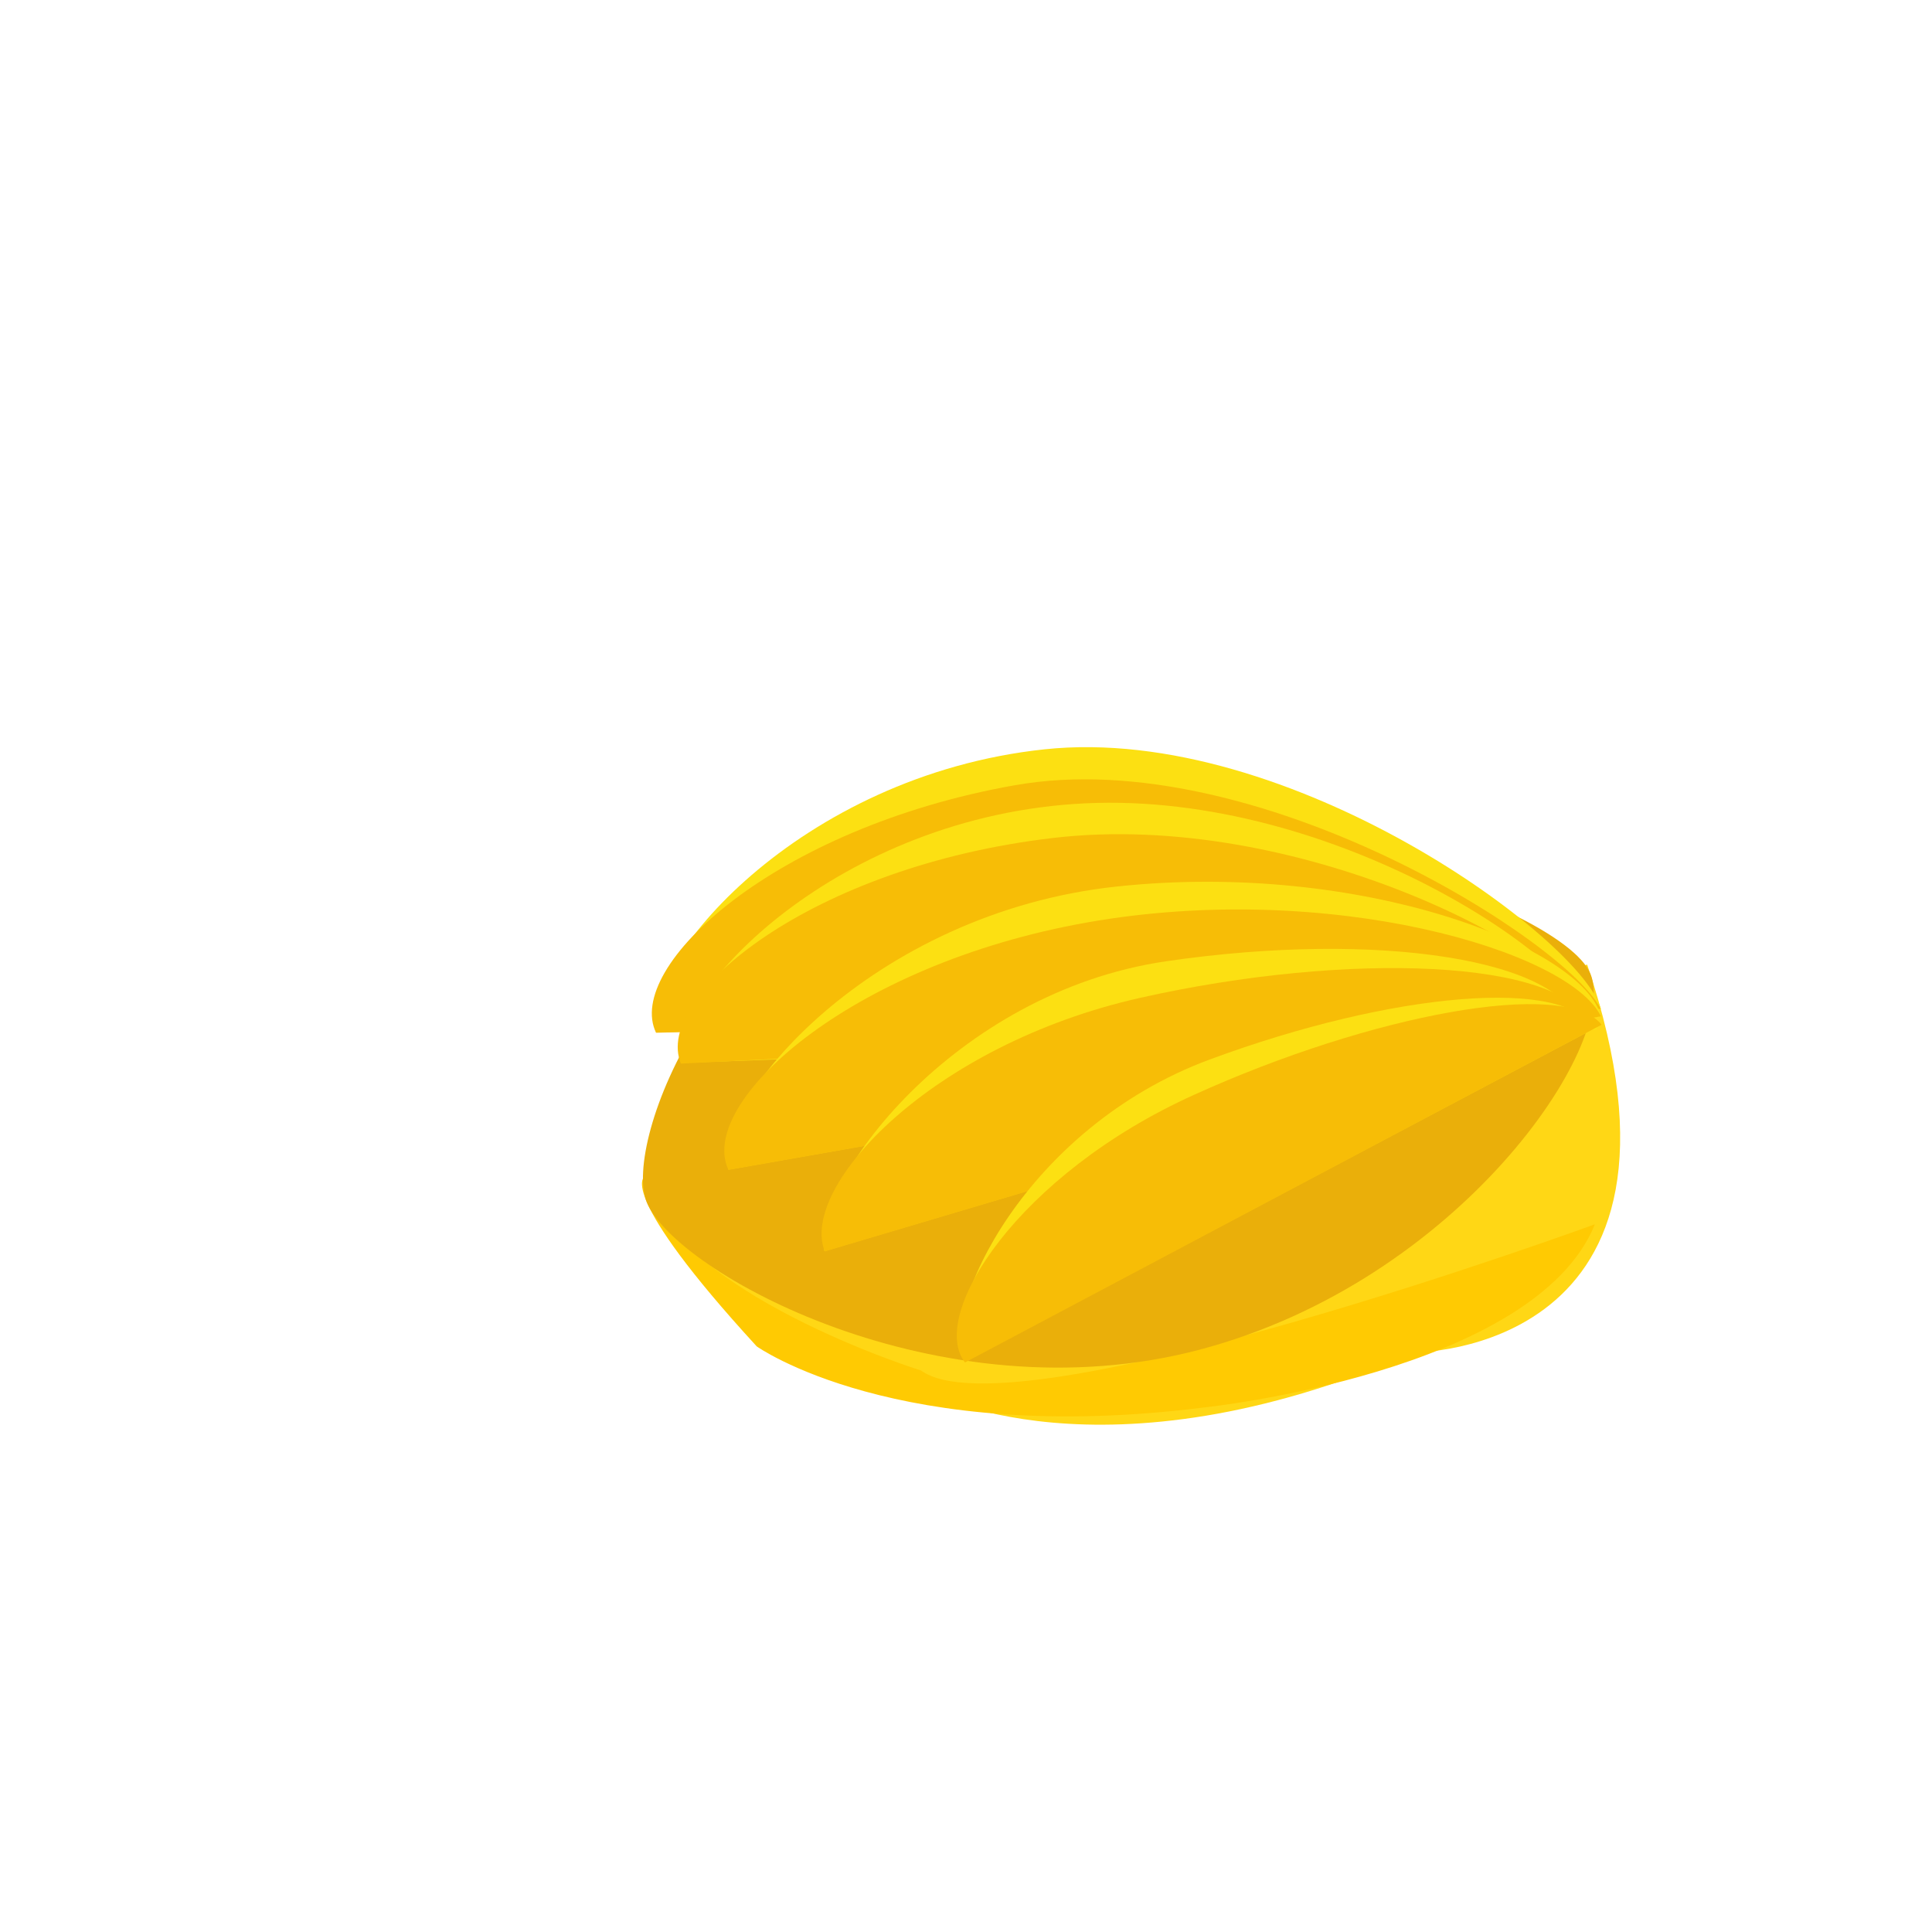 <svg version="1.1" id="el_vanhGXDSl" xmlns="http://www.w3.org/2000/svg" xmlns:xlink="http://www.w3.org/1999/xlink" x="0px" y="0px" viewBox="0 0 576 576" style="enable-background:new 0 0 576 576;" xml:space="preserve"><style>@-webkit-keyframes kf_el_xwdxA6qoIR_an_HhsueJZhV{44.44%{-webkit-transform: translate(194.332px, 222.753px) translate(-194.332px, -222.753px) translate(0px, 0px);transform: translate(194.332px, 222.753px) translate(-194.332px, -222.753px) translate(0px, 0px);}51.11%{-webkit-transform: translate(194.332px, 222.753px) translate(-194.332px, -222.753px) translate(0px, 500px);transform: translate(194.332px, 222.753px) translate(-194.332px, -222.753px) translate(0px, 500px);}0%{-webkit-transform: translate(194.332px, 222.753px) translate(-194.332px, -222.753px) translate(0px, 0px);transform: translate(194.332px, 222.753px) translate(-194.332px, -222.753px) translate(0px, 0px);}100%{-webkit-transform: translate(194.332px, 222.753px) translate(-194.332px, -222.753px) translate(0px, 500px);transform: translate(194.332px, 222.753px) translate(-194.332px, -222.753px) translate(0px, 500px);}}@keyframes kf_el_xwdxA6qoIR_an_HhsueJZhV{44.44%{-webkit-transform: translate(194.332px, 222.753px) translate(-194.332px, -222.753px) translate(0px, 0px);transform: translate(194.332px, 222.753px) translate(-194.332px, -222.753px) translate(0px, 0px);}51.11%{-webkit-transform: translate(194.332px, 222.753px) translate(-194.332px, -222.753px) translate(0px, 500px);transform: translate(194.332px, 222.753px) translate(-194.332px, -222.753px) translate(0px, 500px);}0%{-webkit-transform: translate(194.332px, 222.753px) translate(-194.332px, -222.753px) translate(0px, 0px);transform: translate(194.332px, 222.753px) translate(-194.332px, -222.753px) translate(0px, 0px);}100%{-webkit-transform: translate(194.332px, 222.753px) translate(-194.332px, -222.753px) translate(0px, 500px);transform: translate(194.332px, 222.753px) translate(-194.332px, -222.753px) translate(0px, 500px);}}@-webkit-keyframes kf_el_iC7CXbgEPN_an_0fj5eYojc{52.22%{-webkit-transform: translate(202.054px, 239.326px) translate(-202.054px, -239.326px) translate(0px, 0px);transform: translate(202.054px, 239.326px) translate(-202.054px, -239.326px) translate(0px, 0px);}61.11%{-webkit-transform: translate(202.054px, 239.326px) translate(-202.054px, -239.326px) translate(0px, 400px);transform: translate(202.054px, 239.326px) translate(-202.054px, -239.326px) translate(0px, 400px);}0%{-webkit-transform: translate(202.054px, 239.326px) translate(-202.054px, -239.326px) translate(0px, 0px);transform: translate(202.054px, 239.326px) translate(-202.054px, -239.326px) translate(0px, 0px);}100%{-webkit-transform: translate(202.054px, 239.326px) translate(-202.054px, -239.326px) translate(0px, 400px);transform: translate(202.054px, 239.326px) translate(-202.054px, -239.326px) translate(0px, 400px);}}@keyframes kf_el_iC7CXbgEPN_an_0fj5eYojc{52.22%{-webkit-transform: translate(202.054px, 239.326px) translate(-202.054px, -239.326px) translate(0px, 0px);transform: translate(202.054px, 239.326px) translate(-202.054px, -239.326px) translate(0px, 0px);}61.11%{-webkit-transform: translate(202.054px, 239.326px) translate(-202.054px, -239.326px) translate(0px, 400px);transform: translate(202.054px, 239.326px) translate(-202.054px, -239.326px) translate(0px, 400px);}0%{-webkit-transform: translate(202.054px, 239.326px) translate(-202.054px, -239.326px) translate(0px, 0px);transform: translate(202.054px, 239.326px) translate(-202.054px, -239.326px) translate(0px, 0px);}100%{-webkit-transform: translate(202.054px, 239.326px) translate(-202.054px, -239.326px) translate(0px, 400px);transform: translate(202.054px, 239.326px) translate(-202.054px, -239.326px) translate(0px, 400px);}}@-webkit-keyframes kf_el_M5S9IMx5-9n_an_gDrhbM4E7{45.56%{-webkit-transform: translate(215.932px, 262.887px) translate(-215.932px, -262.887px) translate(0px, 0px);transform: translate(215.932px, 262.887px) translate(-215.932px, -262.887px) translate(0px, 0px);}54.44%{-webkit-transform: translate(215.932px, 262.887px) translate(-215.932px, -262.887px) translate(0px, 320px);transform: translate(215.932px, 262.887px) translate(-215.932px, -262.887px) translate(0px, 320px);}0%{-webkit-transform: translate(215.932px, 262.887px) translate(-215.932px, -262.887px) translate(0px, 0px);transform: translate(215.932px, 262.887px) translate(-215.932px, -262.887px) translate(0px, 0px);}100%{-webkit-transform: translate(215.932px, 262.887px) translate(-215.932px, -262.887px) translate(0px, 320px);transform: translate(215.932px, 262.887px) translate(-215.932px, -262.887px) translate(0px, 320px);}}@keyframes kf_el_M5S9IMx5-9n_an_gDrhbM4E7{45.56%{-webkit-transform: translate(215.932px, 262.887px) translate(-215.932px, -262.887px) translate(0px, 0px);transform: translate(215.932px, 262.887px) translate(-215.932px, -262.887px) translate(0px, 0px);}54.44%{-webkit-transform: translate(215.932px, 262.887px) translate(-215.932px, -262.887px) translate(0px, 320px);transform: translate(215.932px, 262.887px) translate(-215.932px, -262.887px) translate(0px, 320px);}0%{-webkit-transform: translate(215.932px, 262.887px) translate(-215.932px, -262.887px) translate(0px, 0px);transform: translate(215.932px, 262.887px) translate(-215.932px, -262.887px) translate(0px, 0px);}100%{-webkit-transform: translate(215.932px, 262.887px) translate(-215.932px, -262.887px) translate(0px, 320px);transform: translate(215.932px, 262.887px) translate(-215.932px, -262.887px) translate(0px, 320px);}}@-webkit-keyframes kf_el_VBEwugfhvXW_an_8fydMLtMw{37.78%{-webkit-transform: translate(244.944px, 282.894px) translate(-244.944px, -282.894px) translate(0px, 0px);transform: translate(244.944px, 282.894px) translate(-244.944px, -282.894px) translate(0px, 0px);}48.89%{-webkit-transform: translate(244.944px, 282.894px) translate(-244.944px, -282.894px) translate(0px, 300px);transform: translate(244.944px, 282.894px) translate(-244.944px, -282.894px) translate(0px, 300px);}0%{-webkit-transform: translate(244.944px, 282.894px) translate(-244.944px, -282.894px) translate(0px, 0px);transform: translate(244.944px, 282.894px) translate(-244.944px, -282.894px) translate(0px, 0px);}100%{-webkit-transform: translate(244.944px, 282.894px) translate(-244.944px, -282.894px) translate(0px, 300px);transform: translate(244.944px, 282.894px) translate(-244.944px, -282.894px) translate(0px, 300px);}}@keyframes kf_el_VBEwugfhvXW_an_8fydMLtMw{37.78%{-webkit-transform: translate(244.944px, 282.894px) translate(-244.944px, -282.894px) translate(0px, 0px);transform: translate(244.944px, 282.894px) translate(-244.944px, -282.894px) translate(0px, 0px);}48.89%{-webkit-transform: translate(244.944px, 282.894px) translate(-244.944px, -282.894px) translate(0px, 300px);transform: translate(244.944px, 282.894px) translate(-244.944px, -282.894px) translate(0px, 300px);}0%{-webkit-transform: translate(244.944px, 282.894px) translate(-244.944px, -282.894px) translate(0px, 0px);transform: translate(244.944px, 282.894px) translate(-244.944px, -282.894px) translate(0px, 0px);}100%{-webkit-transform: translate(244.944px, 282.894px) translate(-244.944px, -282.894px) translate(0px, 300px);transform: translate(244.944px, 282.894px) translate(-244.944px, -282.894px) translate(0px, 300px);}}@-webkit-keyframes kf_el_2YV77koLZpJ_an_AaRNdcn1N{26.67%{-webkit-transform: translate(285.249px, 297.458px) translate(-285.249px, -297.458px) translate(0px, 0px);transform: translate(285.249px, 297.458px) translate(-285.249px, -297.458px) translate(0px, 0px);}43.33%{-webkit-transform: translate(285.249px, 297.458px) translate(-285.249px, -297.458px) translate(0px, 280px);transform: translate(285.249px, 297.458px) translate(-285.249px, -297.458px) translate(0px, 280px);}0%{-webkit-transform: translate(285.249px, 297.458px) translate(-285.249px, -297.458px) translate(0px, 0px);transform: translate(285.249px, 297.458px) translate(-285.249px, -297.458px) translate(0px, 0px);}100%{-webkit-transform: translate(285.249px, 297.458px) translate(-285.249px, -297.458px) translate(0px, 280px);transform: translate(285.249px, 297.458px) translate(-285.249px, -297.458px) translate(0px, 280px);}}@keyframes kf_el_2YV77koLZpJ_an_AaRNdcn1N{26.67%{-webkit-transform: translate(285.249px, 297.458px) translate(-285.249px, -297.458px) translate(0px, 0px);transform: translate(285.249px, 297.458px) translate(-285.249px, -297.458px) translate(0px, 0px);}43.33%{-webkit-transform: translate(285.249px, 297.458px) translate(-285.249px, -297.458px) translate(0px, 280px);transform: translate(285.249px, 297.458px) translate(-285.249px, -297.458px) translate(0px, 280px);}0%{-webkit-transform: translate(285.249px, 297.458px) translate(-285.249px, -297.458px) translate(0px, 0px);transform: translate(285.249px, 297.458px) translate(-285.249px, -297.458px) translate(0px, 0px);}100%{-webkit-transform: translate(285.249px, 297.458px) translate(-285.249px, -297.458px) translate(0px, 280px);transform: translate(285.249px, 297.458px) translate(-285.249px, -297.458px) translate(0px, 280px);}}@-webkit-keyframes kf_el_QD9-kbJ3HV_an_jsV8esR-M{0%{opacity: 0;}2.22%{opacity: 1;}100%{opacity: 1;}}@keyframes kf_el_QD9-kbJ3HV_an_jsV8esR-M{0%{opacity: 0;}2.22%{opacity: 1;}100%{opacity: 1;}}@-webkit-keyframes kf_el_Hsc_fzbTJ1_an_6QQO4pCuw{16.67%{-webkit-transform: translate(191.394px, 245.584px) translate(-191.394px, -245.584px) translate(0px, 0px);transform: translate(191.394px, 245.584px) translate(-191.394px, -245.584px) translate(0px, 0px);}40%{-webkit-transform: translate(191.394px, 245.584px) translate(-191.394px, -245.584px) translate(0px, 200px);transform: translate(191.394px, 245.584px) translate(-191.394px, -245.584px) translate(0px, 200px);}47.78%{-webkit-transform: translate(191.394px, 245.584px) translate(-191.394px, -245.584px) translate(0px, 600px);transform: translate(191.394px, 245.584px) translate(-191.394px, -245.584px) translate(0px, 600px);}0%{-webkit-transform: translate(191.394px, 245.584px) translate(-191.394px, -245.584px) translate(0px, 0px);transform: translate(191.394px, 245.584px) translate(-191.394px, -245.584px) translate(0px, 0px);}100%{-webkit-transform: translate(191.394px, 245.584px) translate(-191.394px, -245.584px) translate(0px, 600px);transform: translate(191.394px, 245.584px) translate(-191.394px, -245.584px) translate(0px, 600px);}}@keyframes kf_el_Hsc_fzbTJ1_an_6QQO4pCuw{16.67%{-webkit-transform: translate(191.394px, 245.584px) translate(-191.394px, -245.584px) translate(0px, 0px);transform: translate(191.394px, 245.584px) translate(-191.394px, -245.584px) translate(0px, 0px);}40%{-webkit-transform: translate(191.394px, 245.584px) translate(-191.394px, -245.584px) translate(0px, 200px);transform: translate(191.394px, 245.584px) translate(-191.394px, -245.584px) translate(0px, 200px);}47.78%{-webkit-transform: translate(191.394px, 245.584px) translate(-191.394px, -245.584px) translate(0px, 600px);transform: translate(191.394px, 245.584px) translate(-191.394px, -245.584px) translate(0px, 600px);}0%{-webkit-transform: translate(191.394px, 245.584px) translate(-191.394px, -245.584px) translate(0px, 0px);transform: translate(191.394px, 245.584px) translate(-191.394px, -245.584px) translate(0px, 0px);}100%{-webkit-transform: translate(191.394px, 245.584px) translate(-191.394px, -245.584px) translate(0px, 600px);transform: translate(191.394px, 245.584px) translate(-191.394px, -245.584px) translate(0px, 600px);}}@-webkit-keyframes kf_el_Hsc_fzbTJ1_an_jsmA-lV8Y{16.67%{-webkit-transform: translate(191.394px, 245.584px) rotate(0deg) translate(-191.394px, -245.584px);transform: translate(191.394px, 245.584px) rotate(0deg) translate(-191.394px, -245.584px);}40%{-webkit-transform: translate(191.394px, 245.584px) rotate(-40deg) translate(-191.394px, -245.584px);transform: translate(191.394px, 245.584px) rotate(-40deg) translate(-191.394px, -245.584px);}0%{-webkit-transform: translate(191.394px, 245.584px) rotate(0deg) translate(-191.394px, -245.584px);transform: translate(191.394px, 245.584px) rotate(0deg) translate(-191.394px, -245.584px);}100%{-webkit-transform: translate(191.394px, 245.584px) rotate(-40deg) translate(-191.394px, -245.584px);transform: translate(191.394px, 245.584px) rotate(-40deg) translate(-191.394px, -245.584px);}}@keyframes kf_el_Hsc_fzbTJ1_an_jsmA-lV8Y{16.67%{-webkit-transform: translate(191.394px, 245.584px) rotate(0deg) translate(-191.394px, -245.584px);transform: translate(191.394px, 245.584px) rotate(0deg) translate(-191.394px, -245.584px);}40%{-webkit-transform: translate(191.394px, 245.584px) rotate(-40deg) translate(-191.394px, -245.584px);transform: translate(191.394px, 245.584px) rotate(-40deg) translate(-191.394px, -245.584px);}0%{-webkit-transform: translate(191.394px, 245.584px) rotate(0deg) translate(-191.394px, -245.584px);transform: translate(191.394px, 245.584px) rotate(0deg) translate(-191.394px, -245.584px);}100%{-webkit-transform: translate(191.394px, 245.584px) rotate(-40deg) translate(-191.394px, -245.584px);transform: translate(191.394px, 245.584px) rotate(-40deg) translate(-191.394px, -245.584px);}}@-webkit-keyframes kf_el_QD9-kbJ3HV_an_0HcbvnNpZ{0%{-webkit-transform: translate(45.426px, 132.7px) translate(-45.426px, -132.7px) translate(-400px, 0px);transform: translate(45.426px, 132.7px) translate(-45.426px, -132.7px) translate(-400px, 0px);}16.67%{-webkit-transform: translate(45.426px, 132.7px) translate(-45.426px, -132.7px) translate(50px, 0px);transform: translate(45.426px, 132.7px) translate(-45.426px, -132.7px) translate(50px, 0px);}28.89%{-webkit-transform: translate(45.426px, 132.7px) translate(-45.426px, -132.7px) translate(80px, 60px);transform: translate(45.426px, 132.7px) translate(-45.426px, -132.7px) translate(80px, 60px);}33.33%{-webkit-transform: translate(45.426px, 132.7px) translate(-45.426px, -132.7px) translate(100px, -30px);transform: translate(45.426px, 132.7px) translate(-45.426px, -132.7px) translate(100px, -30px);}50%{-webkit-transform: translate(45.426px, 132.7px) translate(-45.426px, -132.7px) translate(165px, 40px);transform: translate(45.426px, 132.7px) translate(-45.426px, -132.7px) translate(165px, 40px);}66.67%{-webkit-transform: translate(45.426px, 132.7px) translate(-45.426px, -132.7px) translate(600px, -30px);transform: translate(45.426px, 132.7px) translate(-45.426px, -132.7px) translate(600px, -30px);}100%{-webkit-transform: translate(45.426px, 132.7px) translate(-45.426px, -132.7px) translate(600px, -30px);transform: translate(45.426px, 132.7px) translate(-45.426px, -132.7px) translate(600px, -30px);}}@keyframes kf_el_QD9-kbJ3HV_an_0HcbvnNpZ{0%{-webkit-transform: translate(45.426px, 132.7px) translate(-45.426px, -132.7px) translate(-400px, 0px);transform: translate(45.426px, 132.7px) translate(-45.426px, -132.7px) translate(-400px, 0px);}16.67%{-webkit-transform: translate(45.426px, 132.7px) translate(-45.426px, -132.7px) translate(50px, 0px);transform: translate(45.426px, 132.7px) translate(-45.426px, -132.7px) translate(50px, 0px);}28.89%{-webkit-transform: translate(45.426px, 132.7px) translate(-45.426px, -132.7px) translate(80px, 60px);transform: translate(45.426px, 132.7px) translate(-45.426px, -132.7px) translate(80px, 60px);}33.33%{-webkit-transform: translate(45.426px, 132.7px) translate(-45.426px, -132.7px) translate(100px, -30px);transform: translate(45.426px, 132.7px) translate(-45.426px, -132.7px) translate(100px, -30px);}50%{-webkit-transform: translate(45.426px, 132.7px) translate(-45.426px, -132.7px) translate(165px, 40px);transform: translate(45.426px, 132.7px) translate(-45.426px, -132.7px) translate(165px, 40px);}66.67%{-webkit-transform: translate(45.426px, 132.7px) translate(-45.426px, -132.7px) translate(600px, -30px);transform: translate(45.426px, 132.7px) translate(-45.426px, -132.7px) translate(600px, -30px);}100%{-webkit-transform: translate(45.426px, 132.7px) translate(-45.426px, -132.7px) translate(600px, -30px);transform: translate(45.426px, 132.7px) translate(-45.426px, -132.7px) translate(600px, -30px);}}#el_vanhGXDSl *{-webkit-animation-duration: 3s;animation-duration: 3s;-webkit-animation-iteration-count: 1;animation-iteration-count: 1;-webkit-animation-timing-function: cubic-bezier(0, 0, 1, 1);animation-timing-function: cubic-bezier(0, 0, 1, 1);}#el_pgm9Fc1q2F{fill: #FFD715;}#el_G50oqaymsN{fill: #FFCA02;}#el_TUGkJu_L1C{fill: #EAAF0A;}#el_GGNfMu4cuq{fill: #C1B4BE;}#el_Ix9BCUbjk5{fill: #E2D2DD;}#el_dCeHr28K-A{fill: #374757;}#el_U4hUAvMzpe{fill: #FCE012;}#el_yCUPM4_dcE{fill: #F7BD06;}#el_RH4lob012f{fill: #FCE012;}#el_4tbSkkzysC{fill: #F7BD06;}#el_KbDB1q3ezoG{fill: #FCE012;}#el_saVZmV-7u_g{fill: #F7BD06;}#el_orBWuKwmTDK{fill: #FCE012;}#el_yKNIL7QC4U3{fill: #F7BD06;}#el__zyL7AnI0mL{fill: #FCE012;}#el_cYDMx0nzut0{fill: #F7BD06;}#el_QD9-kbJ3HV_an_0HcbvnNpZ{-webkit-animation-fill-mode: backwards;animation-fill-mode: backwards;-webkit-transform: translate(45.426px, 132.7px) translate(-45.426px, -132.7px) translate(-400px, 0px);transform: translate(45.426px, 132.7px) translate(-45.426px, -132.7px) translate(-400px, 0px);-webkit-animation-name: kf_el_QD9-kbJ3HV_an_0HcbvnNpZ;animation-name: kf_el_QD9-kbJ3HV_an_0HcbvnNpZ;-webkit-animation-timing-function: cubic-bezier(0, 0, 1, 1);animation-timing-function: cubic-bezier(0, 0, 1, 1);}#el_Hsc_fzbTJ1_an_jsmA-lV8Y{-webkit-animation-fill-mode: backwards;animation-fill-mode: backwards;-webkit-transform: translate(191.394px, 245.584px) rotate(0deg) translate(-191.394px, -245.584px);transform: translate(191.394px, 245.584px) rotate(0deg) translate(-191.394px, -245.584px);-webkit-animation-name: kf_el_Hsc_fzbTJ1_an_jsmA-lV8Y;animation-name: kf_el_Hsc_fzbTJ1_an_jsmA-lV8Y;-webkit-animation-timing-function: cubic-bezier(0, 0, 1, 1);animation-timing-function: cubic-bezier(0, 0, 1, 1);}#el_Hsc_fzbTJ1_an_6QQO4pCuw{-webkit-animation-fill-mode: backwards;animation-fill-mode: backwards;-webkit-transform: translate(191.394px, 245.584px) translate(-191.394px, -245.584px) translate(0px, 0px);transform: translate(191.394px, 245.584px) translate(-191.394px, -245.584px) translate(0px, 0px);-webkit-animation-name: kf_el_Hsc_fzbTJ1_an_6QQO4pCuw;animation-name: kf_el_Hsc_fzbTJ1_an_6QQO4pCuw;-webkit-animation-timing-function: cubic-bezier(0, 0, 1, 1);animation-timing-function: cubic-bezier(0, 0, 1, 1);}#el_QD9-kbJ3HV{-webkit-animation-fill-mode: backwards;animation-fill-mode: backwards;opacity: 0;-webkit-animation-name: kf_el_QD9-kbJ3HV_an_jsV8esR-M;animation-name: kf_el_QD9-kbJ3HV_an_jsV8esR-M;-webkit-animation-timing-function: cubic-bezier(0, 0, 1, 1);animation-timing-function: cubic-bezier(0, 0, 1, 1);}#el_2YV77koLZpJ_an_AaRNdcn1N{-webkit-animation-fill-mode: backwards;animation-fill-mode: backwards;-webkit-transform: translate(285.249px, 297.458px) translate(-285.249px, -297.458px) translate(0px, 0px);transform: translate(285.249px, 297.458px) translate(-285.249px, -297.458px) translate(0px, 0px);-webkit-animation-name: kf_el_2YV77koLZpJ_an_AaRNdcn1N;animation-name: kf_el_2YV77koLZpJ_an_AaRNdcn1N;-webkit-animation-timing-function: cubic-bezier(0, 0, 1, 1);animation-timing-function: cubic-bezier(0, 0, 1, 1);}#el_VBEwugfhvXW_an_IX8cHPi59{-webkit-transform: translate(244.944px, 282.894px) translate(-244.944px, -282.894px) translate(0px, 0px);transform: translate(244.944px, 282.894px) translate(-244.944px, -282.894px) translate(0px, 0px);}#el_VBEwugfhvXW_an_8fydMLtMw{-webkit-animation-fill-mode: backwards;animation-fill-mode: backwards;-webkit-transform: translate(244.944px, 282.894px) translate(-244.944px, -282.894px) translate(0px, 0px);transform: translate(244.944px, 282.894px) translate(-244.944px, -282.894px) translate(0px, 0px);-webkit-animation-name: kf_el_VBEwugfhvXW_an_8fydMLtMw;animation-name: kf_el_VBEwugfhvXW_an_8fydMLtMw;-webkit-animation-timing-function: cubic-bezier(0, 0, 1, 1);animation-timing-function: cubic-bezier(0, 0, 1, 1);}#el_M5S9IMx5-9n_an_gDrhbM4E7{-webkit-animation-fill-mode: backwards;animation-fill-mode: backwards;-webkit-transform: translate(215.932px, 262.887px) translate(-215.932px, -262.887px) translate(0px, 0px);transform: translate(215.932px, 262.887px) translate(-215.932px, -262.887px) translate(0px, 0px);-webkit-animation-name: kf_el_M5S9IMx5-9n_an_gDrhbM4E7;animation-name: kf_el_M5S9IMx5-9n_an_gDrhbM4E7;-webkit-animation-timing-function: cubic-bezier(0, 0, 1, 1);animation-timing-function: cubic-bezier(0, 0, 1, 1);}#el_iC7CXbgEPN_an_0fj5eYojc{-webkit-animation-fill-mode: backwards;animation-fill-mode: backwards;-webkit-transform: translate(202.054px, 239.326px) translate(-202.054px, -239.326px) translate(0px, 0px);transform: translate(202.054px, 239.326px) translate(-202.054px, -239.326px) translate(0px, 0px);-webkit-animation-name: kf_el_iC7CXbgEPN_an_0fj5eYojc;animation-name: kf_el_iC7CXbgEPN_an_0fj5eYojc;-webkit-animation-timing-function: cubic-bezier(0, 0, 1, 1);animation-timing-function: cubic-bezier(0, 0, 1, 1);}#el_xwdxA6qoIR_an_HhsueJZhV{-webkit-animation-fill-mode: backwards;animation-fill-mode: backwards;-webkit-transform: translate(194.332px, 222.753px) translate(-194.332px, -222.753px) translate(0px, 0px);transform: translate(194.332px, 222.753px) translate(-194.332px, -222.753px) translate(0px, 0px);-webkit-animation-name: kf_el_xwdxA6qoIR_an_HhsueJZhV;animation-name: kf_el_xwdxA6qoIR_an_HhsueJZhV;-webkit-animation-timing-function: cubic-bezier(0, 0, 1, 1);animation-timing-function: cubic-bezier(0, 0, 1, 1);}</style>

<g id="el_Hsc_fzbTJ1_an_6QQO4pCuw" data-animator-group="true" data-animator-type="0"><g id="el_Hsc_fzbTJ1_an_jsmA-lV8Y" data-animator-group="true" data-animator-type="1"><g id="el_Hsc_fzbTJ1">
	<path d="M473.2,287.6l-274.4,68.5c0,0,6.4,35.5,77.4,58.6c0,0,51.9,29,145.5-11.5C421.7,403.2,512.4,403.7,473.2,287.6
		z" id="el_pgm9Fc1q2F"/>
	<path d="M475.5,365c0,0-173.6,63.5-200.9,43.6c0,0-74.4-23.1-82.5-57.7c0,0-8.5,4.7,33.5,50.5
		c0,0,41.7,29.8,133.5,18.2C359.1,419.6,457.6,409.3,475.5,365z" id="el_G50oqaymsN"/>
	<path d="M192.8,358.4c8.4,20.8,87.1,64.5,164.8,44c77.7-20.5,125-91.2,116.6-112c-8.7-21.5-120-59.2-196.2-39.1
		C214.1,268.1,185.5,340.2,192.8,358.4z" id="el_TUGkJu_L1C"/>
</g></g></g>
<g id="el_QD9-kbJ3HV_an_0HcbvnNpZ" data-animator-group="true" data-animator-type="0"><g id="el_QD9-kbJ3HV">
	<g id="el_fSFCy-2p7x">
		<path d="M144,272.6c-2,1.9,151.9,161.4,186.6,160.5l-18.9-47.5l-114.9-154L144,272.6z" id="el_GGNfMu4cuq"/>
		<path d="M146.5,270.7c0,0,151.4,160.2,184.1,161.1l-20.3-62.6L197.5,222.8L146.5,270.7z" id="el_Ix9BCUbjk5"/>
	</g>
	<path d="M144.4,273.2c0,0-98.9-100.1-96.9-107.4c2-7.2-16.3-27.9,28.2-33.1c19.2,0.9,18.5,7.2,18.5,7.2
		s-9.7,12.7-0.1,22s40.4,33.2,40.4,33.2s18.9,21.2,23.8,29.5c4.9,8.3,15.3,15.2,19.9,16.2C182.9,241.8,144.4,273.2,144.4,273.2z" id="el_dCeHr28K-A"/>
</g></g>
<g id="el_xwdxA6qoIR_an_HhsueJZhV" data-animator-group="true" data-animator-type="0"><g id="el_xwdxA6qoIR">
	<path d="M195.6,307.8c-5.1-20.4,42.5-76.6,115.8-84.4c73.3-7.8,160.8,57.1,165.9,77.5L195.6,307.8z" id="el_U4hUAvMzpe"/>
	<path d="M195.6,307.9c-9.5-19.6,35.2-61.1,107-73.8s165.1,47.1,174.6,66.7L195.6,307.9z" id="el_yCUPM4_dcE"/>
</g></g>
<g id="el_iC7CXbgEPN_an_0fj5eYojc" data-animator-group="true" data-animator-type="0"><g id="el_iC7CXbgEPN">
	<path d="M203,316.9c-3.9-20.7,47-73.9,120.6-77.4s148.6,46.7,152.5,67.4L203,316.9z" id="el_RH4lob012f"/>
	<path d="M203,317.1c-8.3-20.1,38.8-58.9,111.2-67.3s152.5,33.6,160.9,53.7L203,317.1z" id="el_4tbSkkzysC"/>
</g></g>
<g id="el_M5S9IMx5-9n_an_gDrhbM4E7" data-animator-group="true" data-animator-type="0"><g id="el_M5S9IMx5-9n">
	<path d="M217.2,348.7c-5.1-20.4,42.5-76.6,115.8-84.4s139.2,18.3,144.3,38.7L217.2,348.7z" id="el_KbDB1q3ezoG"/>
	<path d="M217.2,348.8c-9.5-19.6,35.2-61.1,107-73.8s143.5,8.4,153.1,28L217.2,348.8z" id="el_saVZmV-7u_g"/>
</g></g>
<g id="el_VBEwugfhvXW_an_8fydMLtMw" data-animator-group="true" data-animator-type="0"><g id="el_VBEwugfhvXW">
	<path d="M245.8,373c-3.9-20.3,38.4-77.1,101.8-86.4s119.2-0.5,123.2,19.7L245.8,373z" id="el_orBWuKwmTDK"/>
	<path d="M245.9,373.1c-7.7-19.3,31.8-61.6,94-75.6s126.2-11.5,133.9,7.9L245.9,373.1z" id="el_yKNIL7QC4U3"/>
</g></g>
<g id="el_2YV77koLZpJ_an_AaRNdcn1N" data-animator-group="true" data-animator-type="0"><g id="el_2YV77koLZpJ">
	<path d="M287.6,406c-7.7-15.5,18.2-69.8,73-90.1s106.6-24.6,114.4-9.1L287.6,406z" id="el__zyL7AnI0mL"/>
	<path d="M287.7,406.2c-11-14,15.6-56,68.3-79.8c52.7-23.9,110.5-34.8,121.5-20.9L287.7,406.2z" id="el_cYDMx0nzut0"/>
</g></g>
</svg>